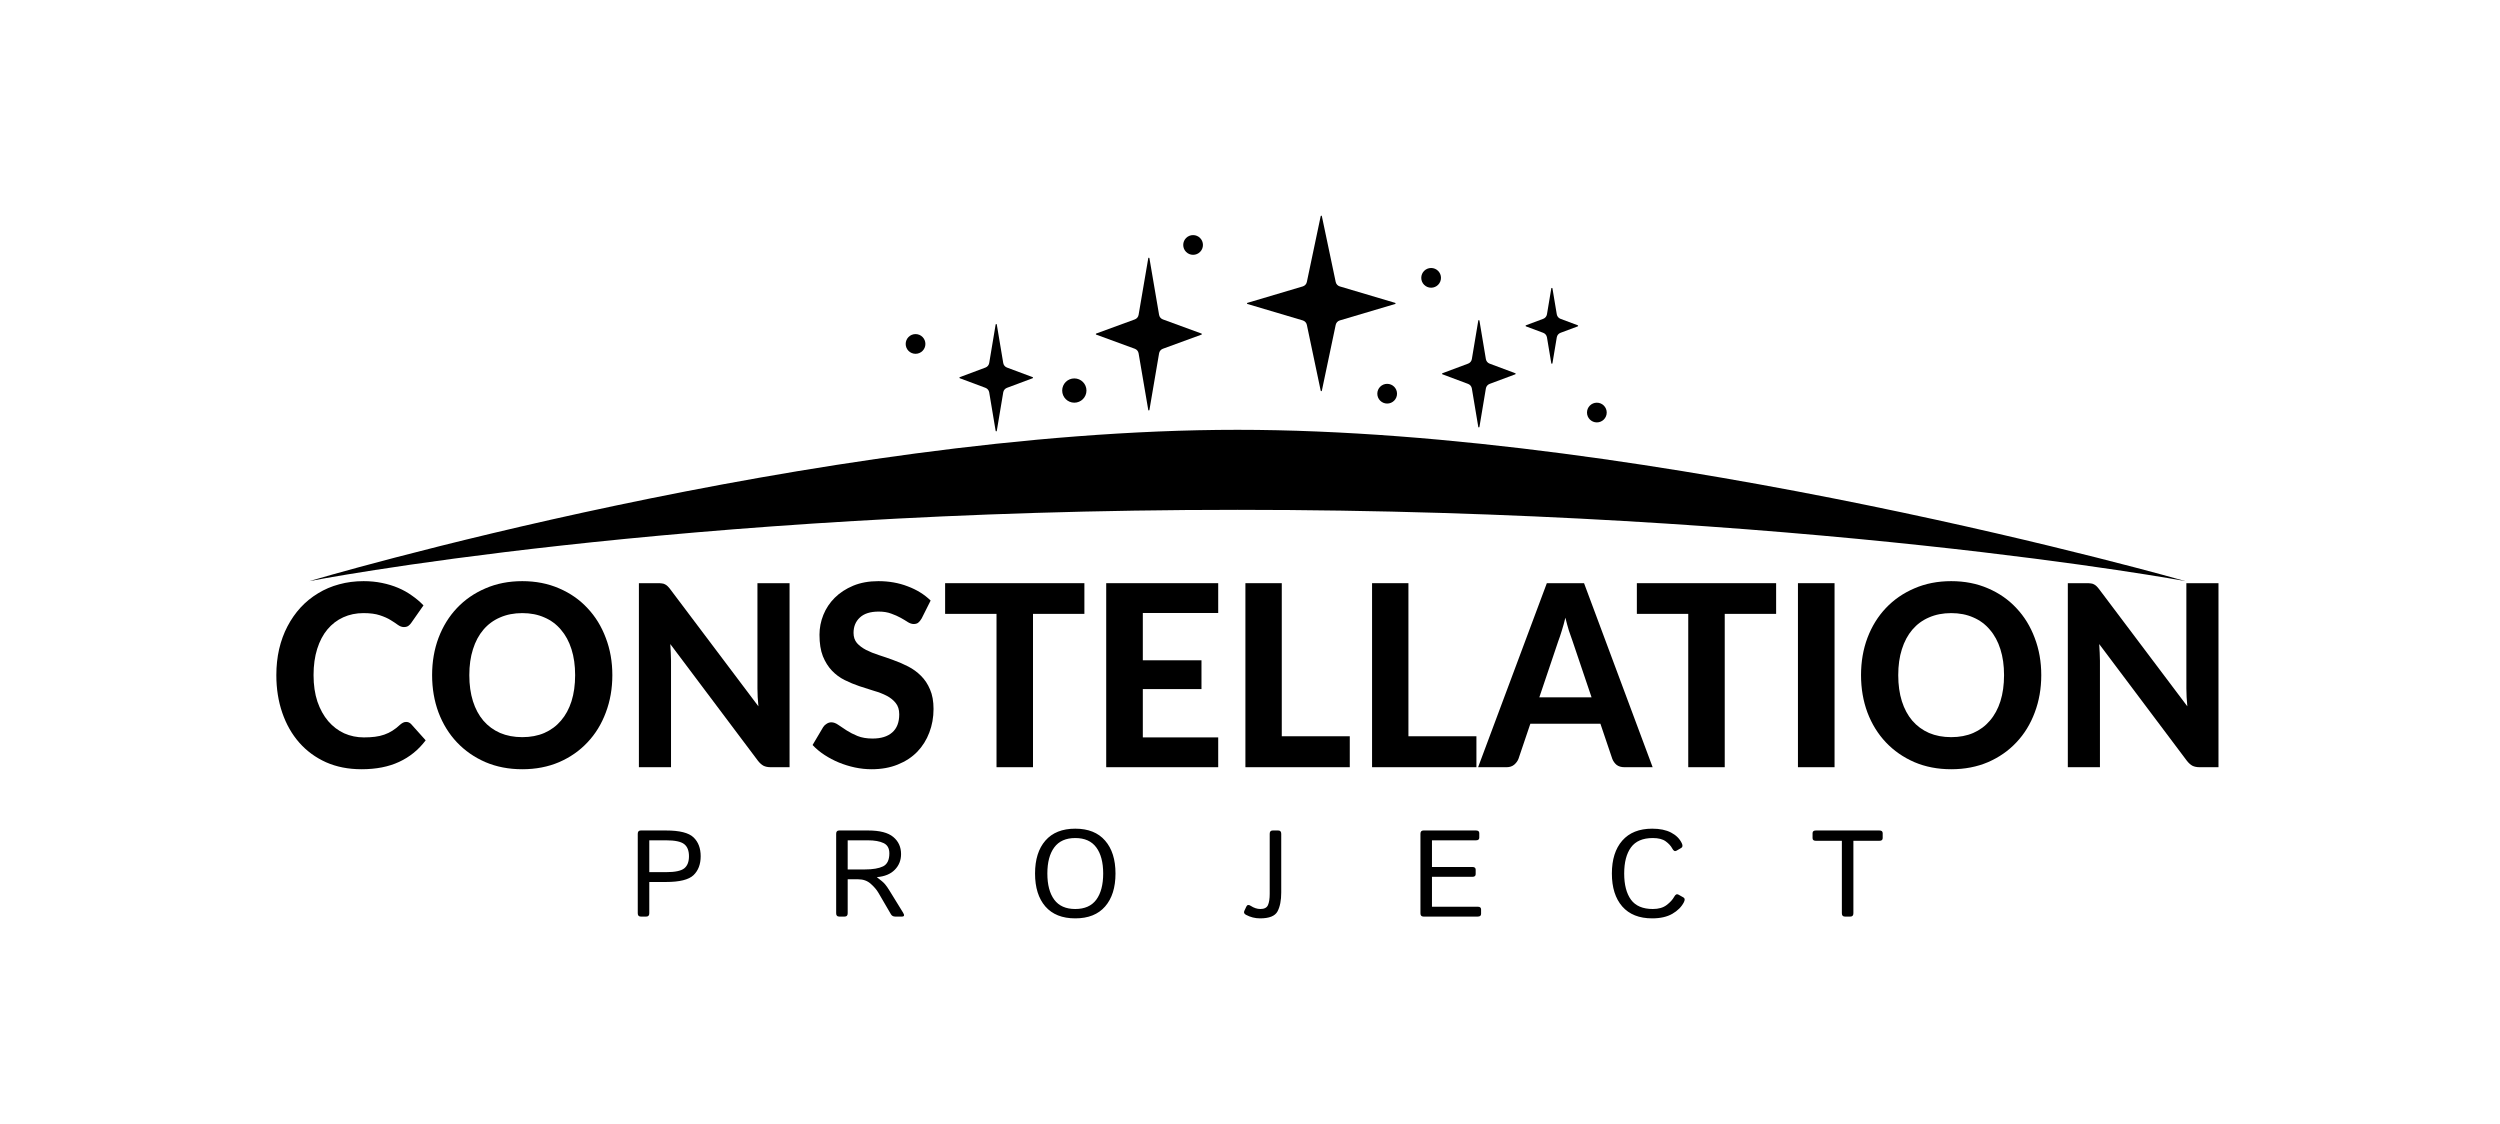 <svg width="427" height="192" viewBox="0 0 427 192" fill="none" xmlns="http://www.w3.org/2000/svg">
<path d="M211.353 73.412C139.761 73.412 52.827 99.26 52.827 99.26C52.827 99.26 115.044 87.079 211.353 87.079C307.662 87.079 373.289 99.26 373.289 99.26C373.289 99.26 282.946 73.412 211.353 73.412Z" fill="url(#paint0_radial_1062_46)"/>
<path d="M69.371 123.306C69.716 123.306 70.006 123.436 70.241 123.696L72.704 126.447C71.49 128.064 69.979 129.292 68.171 130.129C66.376 130.967 64.237 131.386 61.753 131.386C59.503 131.386 57.481 130.989 55.687 130.194C53.893 129.386 52.368 128.266 51.112 126.837C49.856 125.407 48.89 123.71 48.214 121.746C47.538 119.782 47.199 117.637 47.199 115.312C47.199 113.753 47.358 112.272 47.675 110.871C48.007 109.456 48.483 108.156 49.104 106.972C49.725 105.788 50.47 104.719 51.34 103.766C52.223 102.813 53.217 102.004 54.321 101.34C55.425 100.661 56.626 100.148 57.923 99.802C59.234 99.441 60.628 99.26 62.105 99.26C63.209 99.26 64.251 99.361 65.231 99.564C66.225 99.766 67.149 100.047 68.005 100.408C68.861 100.769 69.647 101.21 70.365 101.73C71.097 102.235 71.752 102.791 72.332 103.398L70.241 106.387C70.117 106.575 69.958 106.741 69.765 106.885C69.572 107.03 69.309 107.102 68.978 107.102C68.647 107.102 68.309 106.979 67.964 106.734C67.632 106.488 67.218 106.214 66.722 105.911C66.239 105.607 65.624 105.333 64.879 105.088C64.148 104.842 63.216 104.719 62.084 104.719C60.828 104.719 59.676 104.958 58.627 105.434C57.578 105.911 56.674 106.604 55.915 107.514C55.17 108.409 54.59 109.514 54.176 110.828C53.762 112.142 53.555 113.637 53.555 115.312C53.555 117.002 53.776 118.511 54.217 119.84C54.673 121.154 55.287 122.266 56.06 123.176C56.847 124.086 57.758 124.779 58.793 125.255C59.842 125.717 60.959 125.948 62.146 125.948C62.85 125.948 63.485 125.912 64.051 125.84C64.631 125.768 65.162 125.645 65.645 125.472C66.142 125.299 66.604 125.075 67.032 124.8C67.474 124.526 67.915 124.179 68.357 123.761C68.509 123.631 68.668 123.522 68.833 123.436C68.999 123.349 69.178 123.306 69.371 123.306Z" fill="black"/>
<path d="M104.588 115.312C104.588 117.608 104.216 119.739 103.47 121.703C102.739 123.667 101.697 125.364 100.344 126.793C99.005 128.223 97.391 129.35 95.5 130.173C93.609 130.981 91.511 131.386 89.206 131.386C86.902 131.386 84.804 130.981 82.913 130.173C81.022 129.35 79.4 128.223 78.048 126.793C76.695 125.364 75.647 123.667 74.901 121.703C74.17 119.739 73.804 117.608 73.804 115.312C73.804 113.016 74.17 110.893 74.901 108.943C75.647 106.979 76.695 105.282 78.048 103.853C79.4 102.423 81.022 101.304 82.913 100.495C84.804 99.672 86.902 99.26 89.206 99.26C91.511 99.26 93.609 99.672 95.5 100.495C97.391 101.304 99.005 102.43 100.344 103.874C101.697 105.304 102.739 107.001 103.47 108.965C104.216 110.915 104.588 113.03 104.588 115.312ZM98.233 115.312C98.233 113.666 98.026 112.193 97.612 110.893C97.198 109.579 96.597 108.467 95.81 107.557C95.038 106.633 94.092 105.932 92.974 105.456C91.87 104.965 90.614 104.719 89.206 104.719C87.799 104.719 86.536 104.965 85.418 105.456C84.3 105.932 83.348 106.633 82.561 107.557C81.788 108.467 81.195 109.579 80.781 110.893C80.367 112.193 80.159 113.666 80.159 115.312C80.159 116.973 80.367 118.46 80.781 119.775C81.195 121.074 81.788 122.179 82.561 123.089C83.348 123.999 84.3 124.699 85.418 125.19C86.536 125.667 87.799 125.905 89.206 125.905C90.614 125.905 91.87 125.667 92.974 125.19C94.092 124.699 95.038 123.999 95.81 123.089C96.597 122.179 97.198 121.074 97.612 119.775C98.026 118.46 98.233 116.973 98.233 115.312Z" fill="black"/>
<path d="M134.857 99.607V131.039H131.648C131.165 131.039 130.758 130.96 130.427 130.801C130.095 130.628 129.771 130.339 129.453 129.934L114.486 110.005C114.527 110.51 114.555 111.009 114.569 111.5C114.596 111.991 114.61 112.446 114.61 112.864V131.039H109.124V99.607H112.395C112.657 99.607 112.878 99.621 113.057 99.65C113.251 99.665 113.423 99.715 113.575 99.802C113.727 99.874 113.872 99.975 114.01 100.105C114.148 100.235 114.299 100.408 114.465 100.625L129.536 120.641C129.481 120.092 129.44 119.565 129.412 119.06C129.384 118.54 129.371 118.049 129.371 117.587V99.607H134.857Z" fill="black"/>
<path d="M157.42 105.629C157.226 105.961 157.026 106.207 156.819 106.366C156.626 106.51 156.371 106.582 156.053 106.582C155.75 106.582 155.418 106.474 155.06 106.257C154.715 106.026 154.307 105.781 153.838 105.521C153.369 105.261 152.831 105.023 152.223 104.806C151.616 104.575 150.905 104.459 150.091 104.459C148.656 104.459 147.579 104.799 146.861 105.477C146.144 106.142 145.785 107.015 145.785 108.099C145.785 108.792 145.978 109.369 146.365 109.832C146.765 110.279 147.282 110.669 147.917 111.001C148.566 111.334 149.297 111.63 150.112 111.89C150.926 112.149 151.761 112.438 152.617 112.756C153.472 113.059 154.307 113.42 155.122 113.839C155.936 114.258 156.661 114.785 157.295 115.421C157.944 116.056 158.462 116.836 158.848 117.76C159.248 118.67 159.448 119.782 159.448 121.096C159.448 122.526 159.207 123.869 158.724 125.125C158.255 126.367 157.571 127.458 156.674 128.396C155.777 129.321 154.666 130.05 153.341 130.584C152.03 131.119 150.54 131.386 148.87 131.386C147.917 131.386 146.965 131.285 146.013 131.083C145.074 130.88 144.163 130.599 143.28 130.238C142.41 129.877 141.589 129.443 140.816 128.938C140.044 128.432 139.367 127.869 138.788 127.248L140.609 124.172C140.761 123.941 140.961 123.753 141.21 123.609C141.458 123.45 141.72 123.371 141.996 123.371C142.369 123.371 142.762 123.515 143.176 123.804C143.591 124.093 144.067 124.41 144.605 124.757C145.143 125.104 145.764 125.421 146.468 125.71C147.186 125.999 148.041 126.143 149.035 126.143C150.484 126.143 151.602 125.797 152.389 125.104C153.189 124.41 153.59 123.378 153.59 122.006C153.59 121.212 153.39 120.569 152.989 120.078C152.603 119.587 152.092 119.175 151.457 118.843C150.823 118.511 150.098 118.229 149.284 117.998C148.469 117.753 147.634 117.486 146.779 117.197C145.923 116.908 145.088 116.561 144.274 116.157C143.459 115.753 142.735 115.218 142.1 114.554C141.465 113.89 140.948 113.067 140.547 112.084C140.161 111.102 139.968 109.882 139.968 108.424C139.968 107.254 140.188 106.12 140.63 105.023C141.072 103.925 141.72 102.95 142.576 102.098C143.432 101.246 144.481 100.56 145.723 100.04C146.979 99.52 148.414 99.26 150.029 99.26C151.837 99.26 153.507 99.556 155.039 100.148C156.585 100.726 157.889 101.535 158.952 102.575L157.42 105.629Z" fill="black"/>
<path d="M185.214 104.849H176.436V131.039H170.205V104.849H161.427V99.607H185.214V104.849Z" fill="black"/>
<path d="M195.193 104.698V112.778H205.213V117.695H195.193V125.948H208.07V131.039H188.941V99.607H208.07V104.698H195.193Z" fill="black"/>
<path d="M230.541 125.754V131.039H212.716V99.607H218.927V125.754H230.541Z" fill="black"/>
<path d="M252.173 125.754V131.039H234.348V99.607H240.559V125.754H252.173Z" fill="black"/>
<path d="M271.838 119.103L268.588 109.485C268.395 108.98 268.188 108.387 267.967 107.709C267.76 107.03 267.56 106.293 267.367 105.499C267.173 106.308 266.966 107.059 266.745 107.752C266.538 108.431 266.338 109.023 266.145 109.528L262.916 119.103H271.838ZM282.272 131.039H277.449C276.91 131.039 276.469 130.909 276.124 130.649C275.792 130.375 275.544 130.028 275.378 129.609L273.349 123.609H261.384L259.355 129.609C259.217 129.971 258.975 130.303 258.63 130.606C258.285 130.895 257.85 131.039 257.326 131.039H252.461L264.199 99.607H270.555L282.272 131.039Z" fill="black"/>
<path d="M303.362 104.849H294.584V131.039H288.353V104.849H279.575V99.607H303.362V104.849Z" fill="black"/>
<path d="M313.341 131.039H307.089V99.607H313.341V131.039Z" fill="black"/>
<path d="M348.648 115.312C348.648 117.608 348.275 119.739 347.53 121.703C346.799 123.667 345.757 125.364 344.404 126.793C343.065 128.223 341.451 129.35 339.56 130.173C337.669 130.981 335.571 131.386 333.266 131.386C330.961 131.386 328.864 130.981 326.973 130.173C325.082 129.35 323.46 128.223 322.108 126.793C320.755 125.364 319.706 123.667 318.961 121.703C318.23 119.739 317.864 117.608 317.864 115.312C317.864 113.016 318.23 110.893 318.961 108.943C319.706 106.979 320.755 105.282 322.108 103.853C323.46 102.423 325.082 101.304 326.973 100.495C328.864 99.672 330.961 99.26 333.266 99.26C335.571 99.26 337.669 99.672 339.56 100.495C341.451 101.304 343.065 102.43 344.404 103.874C345.757 105.304 346.799 107.001 347.53 108.965C348.275 110.915 348.648 113.03 348.648 115.312ZM342.292 115.312C342.292 113.666 342.085 112.193 341.671 110.893C341.257 109.579 340.657 108.467 339.87 107.557C339.097 106.633 338.152 105.932 337.034 105.456C335.93 104.965 334.674 104.719 333.266 104.719C331.859 104.719 330.596 104.965 329.478 105.456C328.36 105.932 327.408 106.633 326.621 107.557C325.848 108.467 325.254 109.579 324.84 110.893C324.426 112.193 324.219 113.666 324.219 115.312C324.219 116.973 324.426 118.46 324.84 119.775C325.254 121.074 325.848 122.179 326.621 123.089C327.408 123.999 328.36 124.699 329.478 125.19C330.596 125.667 331.859 125.905 333.266 125.905C334.674 125.905 335.93 125.667 337.034 125.19C338.152 124.699 339.097 123.999 339.87 123.089C340.657 122.179 341.257 121.074 341.671 119.775C342.085 118.46 342.292 116.973 342.292 115.312Z" fill="black"/>
<path d="M378.917 99.607V131.039H375.708C375.225 131.039 374.818 130.96 374.486 130.801C374.155 130.628 373.831 130.339 373.513 129.934L358.546 110.005C358.587 110.51 358.615 111.009 358.628 111.5C358.656 111.991 358.67 112.446 358.67 112.864V131.039H353.184V99.607H356.455C356.717 99.607 356.938 99.621 357.117 99.65C357.31 99.665 357.483 99.715 357.635 99.802C357.787 99.874 357.931 99.975 358.069 100.105C358.207 100.235 358.359 100.408 358.525 100.625L373.596 120.641C373.541 120.092 373.5 119.565 373.472 119.06C373.444 118.54 373.431 118.049 373.431 117.587V99.607H378.917Z" fill="black"/>
<path d="M109.442 156.55C109.1 156.55 108.929 156.362 108.929 155.986V142.41C108.929 142.034 109.1 141.846 109.442 141.846H113.749C116.073 141.846 117.642 142.239 118.455 143.025C119.269 143.804 119.676 144.877 119.676 146.245C119.676 147.612 119.269 148.688 118.455 149.475C117.642 150.254 116.073 150.643 113.749 150.643H110.898V155.986C110.898 156.362 110.727 156.55 110.386 156.55H109.442ZM110.898 148.962H113.78C115.283 148.962 116.309 148.75 116.856 148.326C117.403 147.895 117.676 147.202 117.676 146.245C117.676 145.288 117.403 144.597 116.856 144.173C116.309 143.743 115.283 143.527 113.78 143.527H110.898V148.962ZM143.329 156.55C142.987 156.55 142.817 156.362 142.817 155.986V142.41C142.817 142.034 142.987 141.846 143.329 141.846H148.282C150.258 141.846 151.686 142.215 152.568 142.953C153.457 143.691 153.901 144.665 153.901 145.875C153.901 146.942 153.542 147.837 152.824 148.562C152.113 149.287 151.098 149.704 149.779 149.813V149.833C150.476 150.353 150.938 150.749 151.163 151.023C151.389 151.289 151.642 151.652 151.922 152.11L154.239 155.873C154.52 156.324 154.458 156.55 154.055 156.55H152.886C152.565 156.55 152.325 156.416 152.168 156.15L150.035 152.489C149.728 151.963 149.287 151.447 148.713 150.941C148.138 150.435 147.424 150.182 146.57 150.182H144.785V155.986C144.785 156.362 144.614 156.55 144.273 156.55H143.329ZM144.785 148.5H147.749C149.082 148.5 150.107 148.326 150.825 147.977C151.543 147.622 151.902 146.88 151.902 145.752C151.902 144.891 151.573 144.307 150.917 143.999C150.261 143.684 149.369 143.527 148.241 143.527H144.785V148.5ZM176.786 149.198C176.786 146.805 177.374 144.932 178.549 143.579C179.732 142.218 181.434 141.538 183.656 141.538C185.878 141.538 187.576 142.218 188.752 143.579C189.935 144.932 190.526 146.805 190.526 149.198C190.526 151.59 189.935 153.467 188.752 154.827C187.576 156.181 185.878 156.857 183.656 156.857C181.434 156.857 179.732 156.181 178.549 154.827C177.374 153.467 176.786 151.59 176.786 149.198ZM178.888 149.198C178.888 151.112 179.281 152.602 180.067 153.668C180.853 154.728 182.049 155.258 183.656 155.258C185.262 155.258 186.459 154.728 187.245 153.668C188.031 152.602 188.424 151.112 188.424 149.198C188.424 147.284 188.031 145.797 187.245 144.737C186.459 143.671 185.262 143.138 183.656 143.138C182.049 143.138 180.853 143.671 180.067 144.737C179.281 145.797 178.888 147.284 178.888 149.198ZM212.816 156.252C212.501 156.081 212.406 155.859 212.529 155.586L212.867 154.858C213.018 154.53 213.267 154.482 213.616 154.714C214.169 155.077 214.723 155.258 215.277 155.258C215.94 155.258 216.371 155.036 216.569 154.591C216.767 154.14 216.866 153.501 216.866 152.674V142.41C216.866 142.034 217.037 141.846 217.379 141.846H218.322C218.664 141.846 218.835 142.034 218.835 142.41V152.438C218.835 153.791 218.623 154.868 218.199 155.668C217.775 156.461 216.784 156.857 215.226 156.857C214.371 156.857 213.568 156.656 212.816 156.252ZM243.124 156.55C242.783 156.55 242.612 156.362 242.612 155.986V142.41C242.612 142.034 242.783 141.846 243.124 141.846H252.097C252.473 141.846 252.661 141.999 252.661 142.307V143.066C252.661 143.373 252.473 143.527 252.097 143.527H244.58V148.08H251.481C251.857 148.08 252.045 148.234 252.045 148.541V149.3C252.045 149.608 251.857 149.762 251.481 149.762H244.58V154.868H252.404C252.78 154.868 252.968 155.022 252.968 155.329V156.088C252.968 156.396 252.78 156.55 252.404 156.55H243.124ZM275.309 149.198C275.309 146.805 275.901 144.932 277.083 143.579C278.273 142.218 279.978 141.538 282.2 141.538C283.499 141.538 284.572 141.76 285.42 142.204C286.267 142.642 286.876 143.244 287.245 144.009C287.436 144.406 287.406 144.679 287.153 144.829L286.343 145.301C286.069 145.458 285.826 145.329 285.615 144.912C285.389 144.481 285.02 144.078 284.507 143.702C283.994 143.326 283.26 143.138 282.303 143.138C280.594 143.138 279.349 143.671 278.57 144.737C277.798 145.797 277.411 147.284 277.411 149.198C277.411 151.112 277.798 152.602 278.57 153.668C279.349 154.728 280.594 155.258 282.303 155.258C283.287 155.258 284.073 155.032 284.661 154.581C285.256 154.13 285.686 153.658 285.953 153.166C286.165 152.769 286.411 152.65 286.691 152.807L287.542 153.289C287.788 153.433 287.809 153.706 287.604 154.109C287.2 154.895 286.544 155.552 285.635 156.078C284.726 156.598 283.581 156.857 282.2 156.857C279.978 156.857 278.273 156.181 277.083 154.827C275.901 153.467 275.309 151.59 275.309 149.198ZM310.15 143.609C309.774 143.609 309.586 143.455 309.586 143.148V142.307C309.586 141.999 309.774 141.846 310.15 141.846H320.999C321.375 141.846 321.563 141.999 321.563 142.307V143.148C321.563 143.455 321.375 143.609 320.999 143.609H316.559V155.986C316.559 156.362 316.388 156.55 316.046 156.55H315.103C314.761 156.55 314.59 156.362 314.59 155.986V143.609H310.15Z" fill="black"/>
<path d="M222.515 48.919C222.867 48.814 223.133 48.526 223.209 48.166L225.576 36.915C225.598 36.809 225.75 36.81 225.772 36.916C226.682 41.239 227.236 43.872 228.139 48.165C228.214 48.524 228.481 48.814 228.833 48.919L238.29 51.728C238.386 51.757 238.386 51.892 238.29 51.92L228.833 54.729C228.481 54.834 228.215 55.123 228.139 55.482L225.772 66.733C225.75 66.839 225.598 66.839 225.576 66.733L223.209 55.482C223.133 55.123 222.867 54.834 222.515 54.729L213.058 51.92C212.963 51.892 212.963 51.757 213.058 51.728L222.515 48.919Z" fill="black"/>
<path d="M193.829 54.553C194.166 54.43 194.411 54.136 194.471 53.782L196.124 44.1C196.143 43.989 196.302 43.991 196.321 44.102C196.951 47.79 197.343 50.091 197.973 53.781C198.033 54.135 198.278 54.43 198.615 54.553L205.208 56.968C205.295 57 205.295 57.123 205.208 57.156L198.615 59.57C198.278 59.693 198.033 59.987 197.973 60.341L196.321 70.023C196.302 70.134 196.143 70.134 196.124 70.023L194.471 60.341C194.411 59.987 194.166 59.693 193.829 59.57L187.237 57.156C187.149 57.123 187.149 57 187.237 56.968L193.829 54.553Z" fill="black"/>
<path d="M250.755 62.108C251.089 61.983 251.332 61.688 251.391 61.336L252.491 54.759C252.509 54.647 252.67 54.648 252.688 54.759C253.103 57.239 253.373 58.851 253.788 61.336C253.847 61.688 254.09 61.983 254.424 62.108L258.808 63.746C258.895 63.778 258.895 63.901 258.808 63.933L254.424 65.572C254.09 65.697 253.847 65.991 253.788 66.344L252.688 72.921C252.669 73.032 252.509 73.032 252.491 72.921L251.391 66.344C251.332 65.991 251.089 65.697 250.755 65.572L246.371 63.933C246.284 63.901 246.284 63.778 246.371 63.746L250.755 62.108Z" fill="black"/>
<path d="M263.584 54.456C263.918 54.331 264.161 54.037 264.22 53.685L264.96 49.258C264.979 49.147 265.139 49.147 265.158 49.258C265.433 50.905 265.622 52.033 265.898 53.685C265.957 54.037 266.199 54.331 266.534 54.456L269.479 55.557C269.566 55.59 269.566 55.712 269.479 55.745L266.534 56.845C266.199 56.97 265.957 57.265 265.898 57.617L265.158 62.044C265.139 62.155 264.979 62.155 264.96 62.044L264.22 57.617C264.161 57.265 263.918 56.97 263.584 56.845L260.638 55.745C260.552 55.712 260.552 55.59 260.638 55.557L263.584 54.456Z" fill="black"/>
<circle cx="183.495" cy="66.706" r="2.073" fill="black"/>
<circle cx="272.743" cy="70.463" r="1.684" fill="black"/>
<circle cx="244.436" cy="47.458" r="1.684" fill="black"/>
<circle cx="156.375" cy="58.746" r="1.684" fill="black"/>
<circle cx="236.929" cy="67.244" r="1.684" fill="black"/>
<circle cx="203.78" cy="41.839" r="1.684" fill="black"/>
<path d="M168.32 62.778C168.654 62.653 168.897 62.358 168.956 62.006L170.056 55.429C170.074 55.317 170.235 55.318 170.253 55.429C170.668 57.909 170.938 59.521 171.353 62.006C171.412 62.358 171.655 62.653 171.989 62.778L176.373 64.416C176.46 64.448 176.46 64.571 176.373 64.603L171.989 66.242C171.655 66.367 171.412 66.661 171.353 67.013L170.253 73.591C170.234 73.702 170.074 73.702 170.056 73.591L168.956 67.013C168.897 66.661 168.654 66.367 168.32 66.242L163.936 64.603C163.849 64.571 163.849 64.448 163.936 64.416L168.32 62.778Z" fill="black"/>
<defs>
<radialGradient id="paint0_radial_1062_46" cx="0" cy="0" r="1" gradientUnits="userSpaceOnUse" gradientTransform="translate(213.058 32.716) rotate(90) scale(98.71 133.926)">
<stop/>
<stop offset="1"/>
</radialGradient>
</defs>
</svg>
